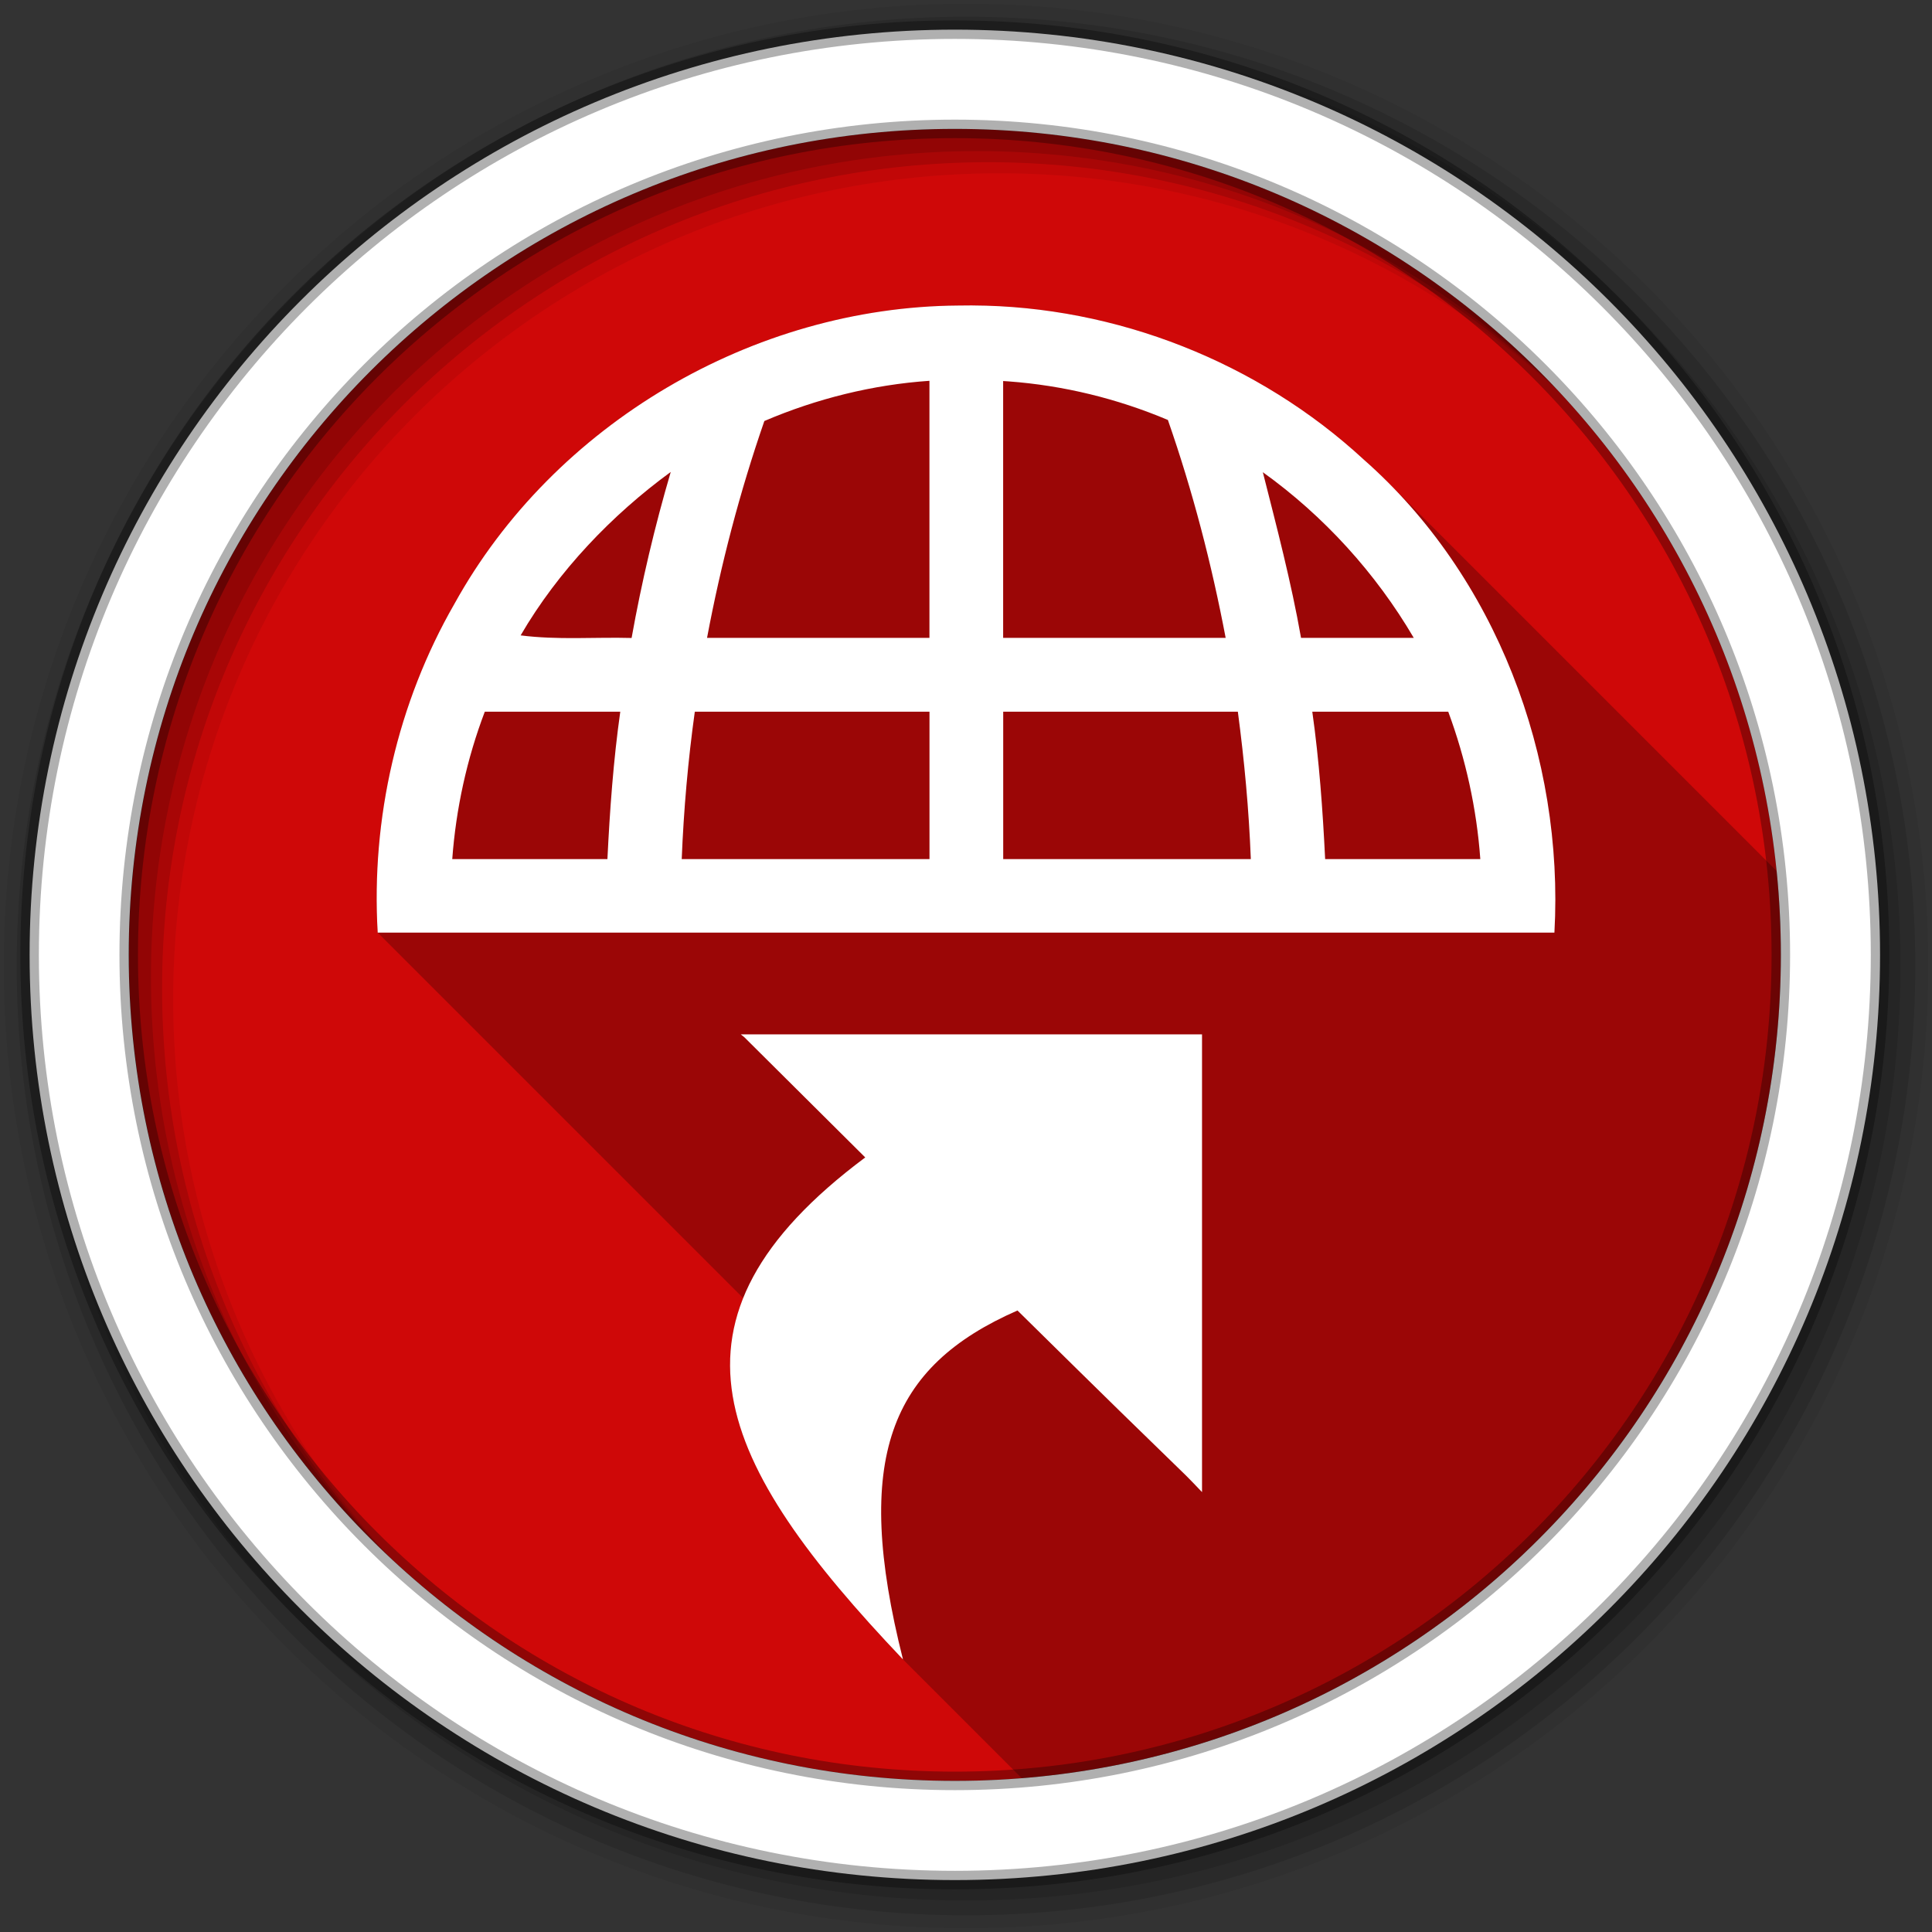 <svg viewBox="0 0 512 512" xmlns="http://www.w3.org/2000/svg">
 <rect x="0" y="0" width="512" height="512" fill="#333333" stroke="none"/>
 <g fill-rule="evenodd">
  <path d="m471.95 253.05c0 120.9-98.01 218.9-218.9 218.9-120.9 0-218.9-98.01-218.9-218.9 0-120.9 98.01-218.9 218.9-218.9 120.9 0 218.9 98.01 218.9 218.9" fill="#CF0808"/>
  <path d="m256 1c-140.83 0-255 114.17-255 255s114.17 255 255 255 255-114.17 255-255-114.17-255-255-255m8.827 44.931c120.9 0 218.9 98 218.9 218.9s-98 218.9-218.9 218.9-218.93-98-218.93-218.9 98.03-218.9 218.93-218.9" fill-opacity=".067"/>
  <g fill-opacity=".129">
   <path d="m256 4.433c-138.94 0-251.57 112.63-251.57 251.57s112.63 251.57 251.57 251.57 251.57-112.63 251.57-251.57-112.63-251.57-251.57-251.57m5.885 38.556c120.9 0 218.9 98 218.9 218.9s-98 218.9-218.9 218.9-218.93-98-218.93-218.9 98.03-218.9 218.93-218.9"/>
   <path d="m256 8.356c-136.77 0-247.64 110.87-247.64 247.64s110.87 247.64 247.64 247.64 247.64-110.87 247.64-247.64-110.87-247.64-247.64-247.64m2.942 31.691c120.9 0 218.9 98 218.9 218.9s-98 218.9-218.9 218.9-218.93-98-218.93-218.9 98.03-218.9 218.93-218.9"/>
  </g>
  <path d="m253.04 7.859c-135.42 0-245.19 109.78-245.19 245.19 0 135.42 109.78 245.19 245.19 245.19 135.42 0 245.19-109.78 245.19-245.19 0-135.42-109.78-245.19-245.19-245.19zm0 26.297c120.9 0 218.9 98 218.9 218.9s-98 218.9-218.9 218.9-218.93-98-218.93-218.9 98.03-218.9 218.93-218.9z" fill="#ffffff" stroke="#000000" stroke-opacity=".31" stroke-width="4.904"/>
 </g>
 <path d="m257.72 80.938c-1.23-.005-2.488.006-3.719.031-54.42.357-107.23 31.393-133.56 79.03-15.09 26.22-22.13 56.976-20.344 87.16l96.84 96.84c-11.811 29.438 7.564 59.17 42.35 95.76l31.484 31.484c112.6-9.02 201.18-103.25 201.18-218.18 0-7.504-.378-14.92-1.115-22.23l-103.08-103.08c-2.05-2.05-4.167-4.04-6.35-5.961-27.887-25.757-65.57-40.681-103.69-40.844" opacity=".25"/>
 <path d="m257.72 80.938c-1.23-.005-2.488.006-3.719.031-54.42.357-107.23 31.393-133.56 79.03-15.09 26.22-22.13 56.976-20.344 87.16h311.84c2.593-46.587-15.482-94.51-50.53-125.37-27.887-25.757-65.57-40.681-103.69-40.844m-11.406 19.969v68.13h-58.938c3.666-19.492 8.684-38.702 15.188-57.47 13.842-5.927 28.811-9.641 43.75-10.656zm19.531.063l.938.063.5.031c14.578 1.08 28.754 4.544 42.22 10.219 6.583 18.85 11.591 38.16 15.313 57.75h-58.969v-68.06m-88.09 24.09c-4.219 14.361-7.721 29.17-10.375 44-4.892-.136-9.804.011-14.719.031s-9.844-.101-14.688-.719c9.953-17.08 24.2-31.93 39.781-43.31m156.91.063c16.11 11.552 29.914 26.695 40 43.906h-29.875c-2.605-14.798-6.449-29.398-10.125-43.906m-206.19 63.47h35.906c-1.822 12.9-2.766 26.01-3.406 39.06h-41.12c.982-13.328 3.879-26.59 8.625-39.06m55.656 0h62.19v39.06h-65.66c.524-13.06 1.678-26.21 3.469-39.06m81.72 0h62.19c1.719 12.908 2.935 25.996 3.438 39.06h-65.62v-39.06m81.906 0h36.03c4.642 12.556 7.538 25.705 8.5 39.06h-41.12c-.641-13.05-1.584-26.16-3.406-39.06m-151.47 85.5l.938.75 32.06 31.875c-57.684 43.04-39.34 81.13 10 133.03-13.437-53.31-3.521-77.62 30.344-92.47 48.886 48.23 40.766 39.582 48.906 48.13v-121.31h-122.25z" fill="#ffffff"/>
</svg>
